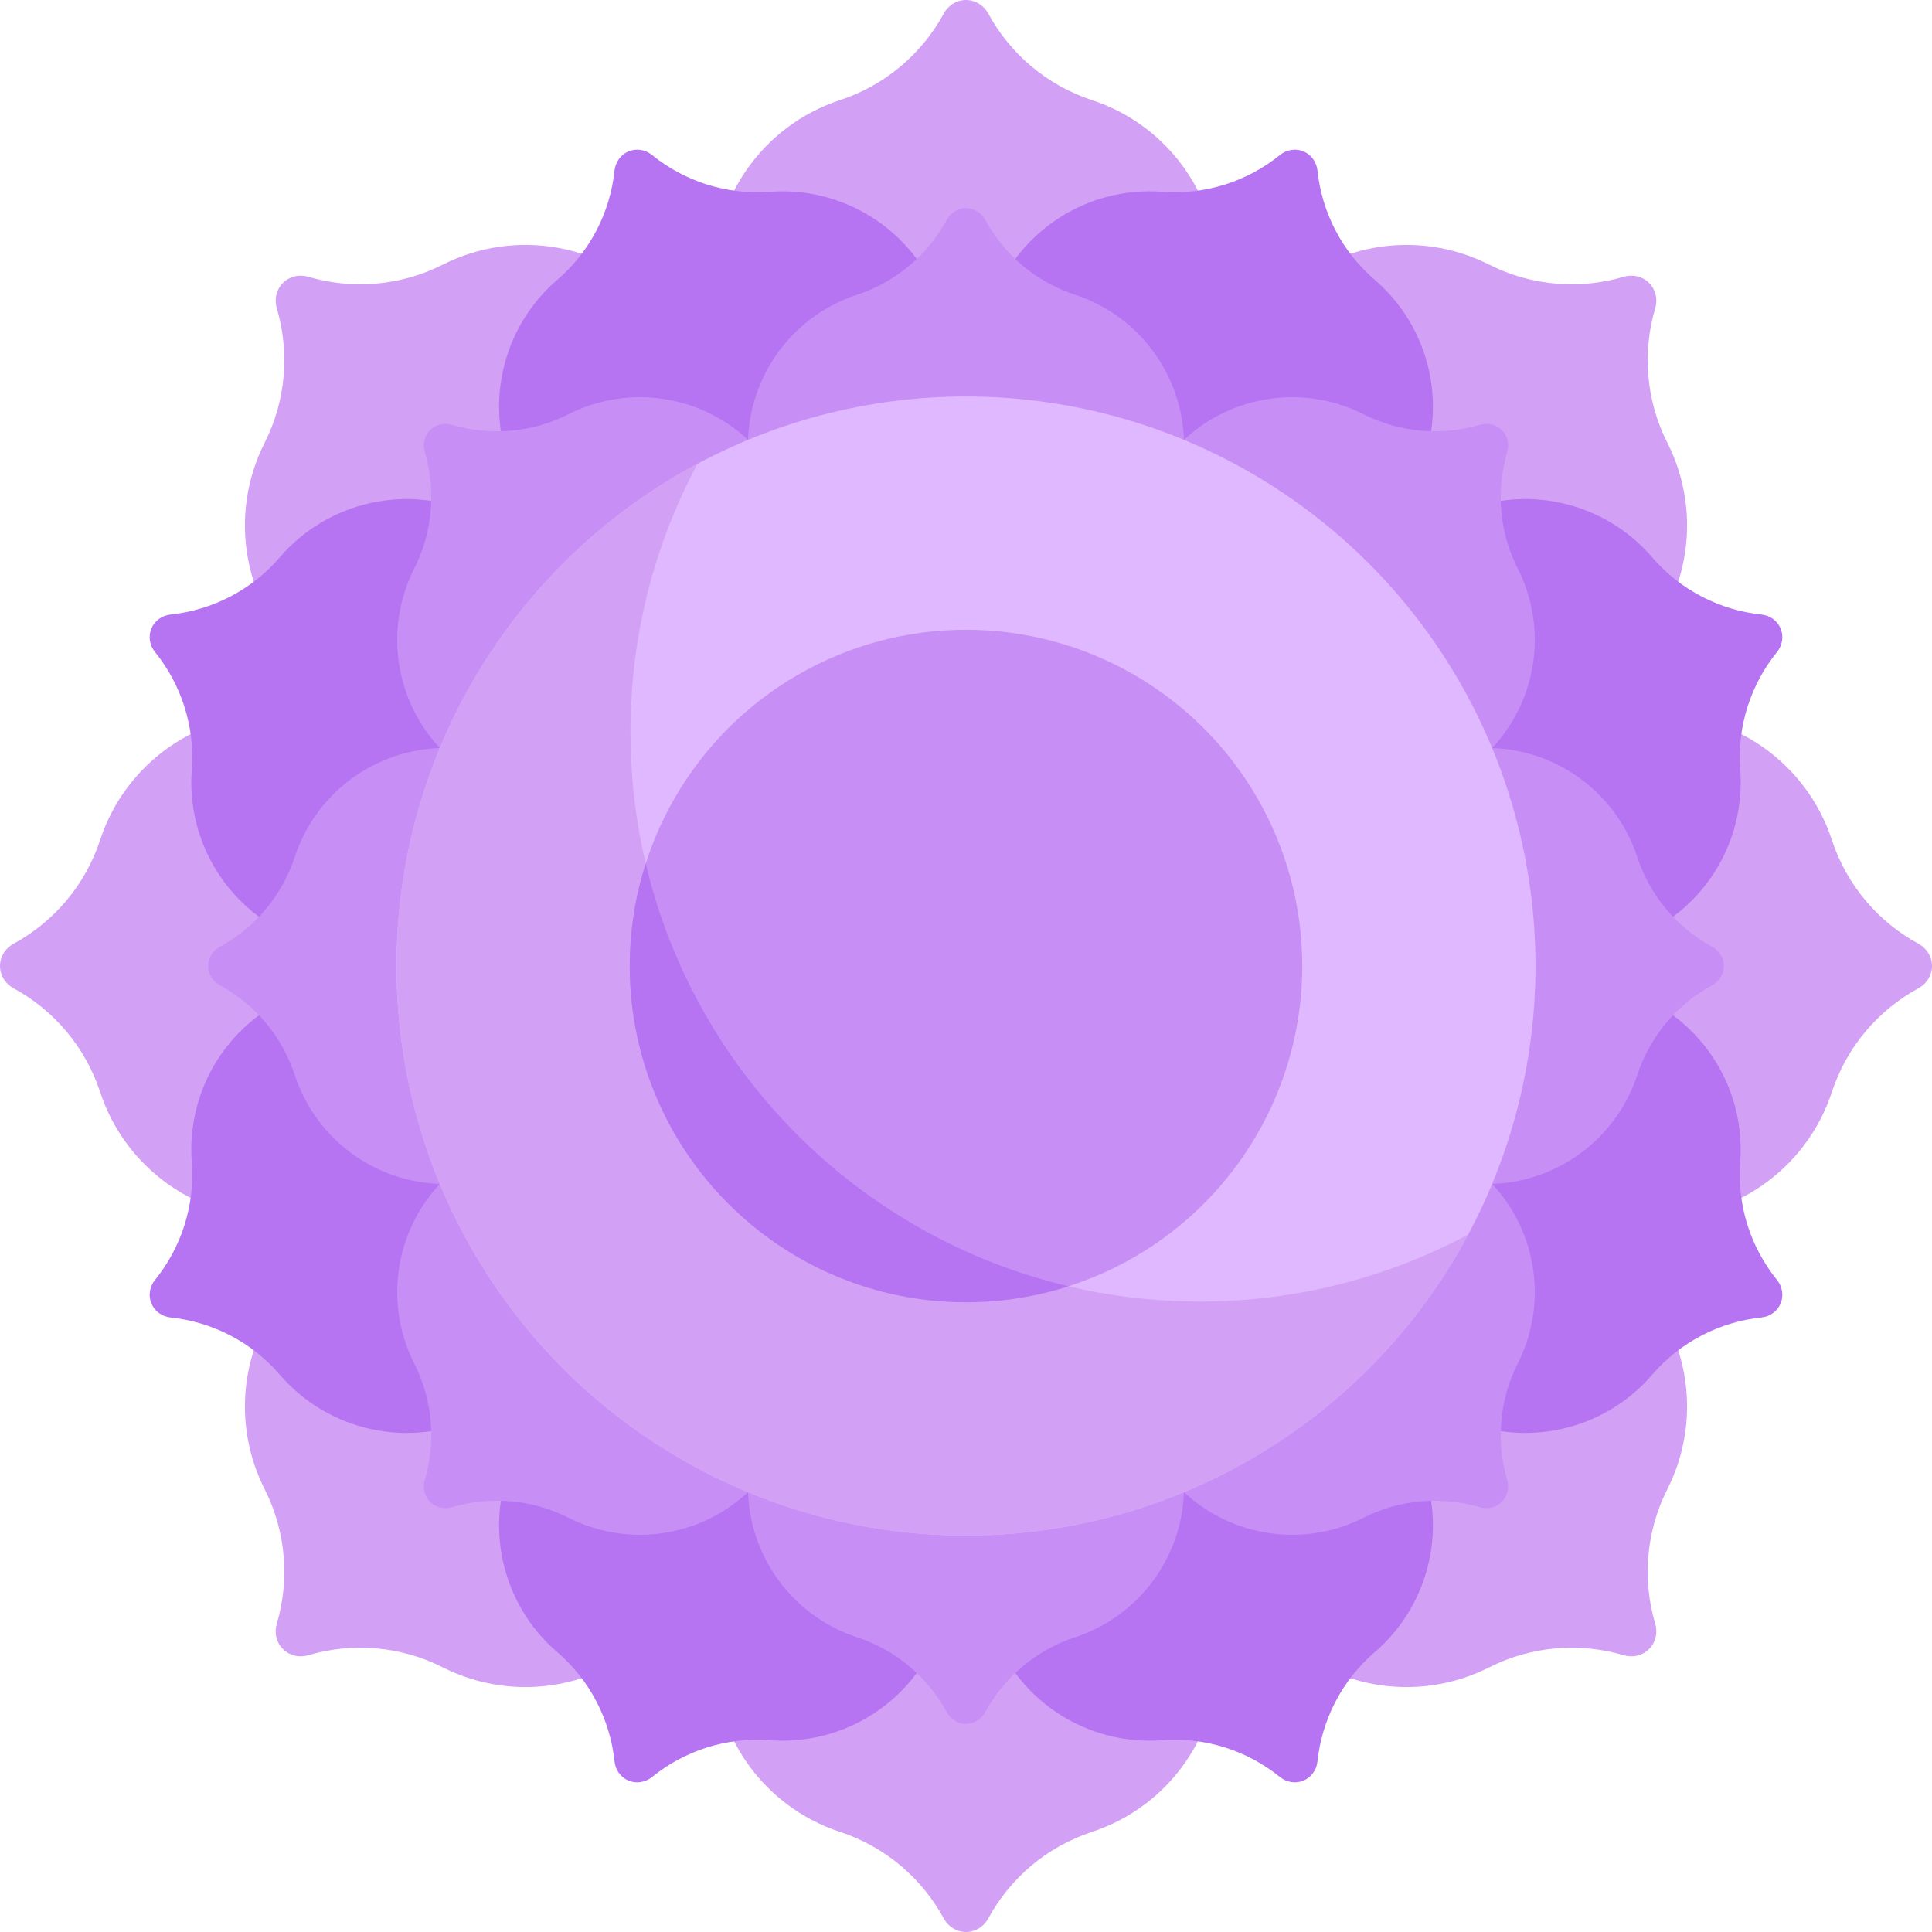 <svg id="Capa_1" enable-background="new 0 0 512 512" height="512" viewBox="0 0 512 512" width="512" xmlns="http://www.w3.org/2000/svg"><g><g><path d="m117.358 70.128c-11.336 5.728-24.091 6.644-35.672 3.22-2.379-.703-4.951-.122-6.705 1.633-1.754 1.754-2.336 4.326-1.633 6.705 3.424 11.581 2.508 24.337-3.22 35.672-9.766 19.325-5.555 42.781 10.322 57.503l64.048-30.363 30.363-64.048c-14.722-15.877-38.178-20.088-57.503-10.322z" fill="#d2a0f5"/></g><g><path d="m394.642 441.872c11.336-5.728 24.091-6.644 35.672-3.22 2.379.703 4.951.122 6.705-1.633 1.754-1.754 2.336-4.326 1.633-6.705-3.424-11.581-2.508-24.337 3.22-35.672 9.766-19.325 5.555-42.781-10.322-57.503l-64.048 30.363-30.363 64.048c14.722 15.877 38.178 20.088 57.503 10.322z" fill="#d2a0f5"/></g><g><path d="m289.397 26.534c-12.066-3.965-21.733-12.337-27.501-22.947-1.185-2.18-3.415-3.587-5.896-3.587-2.481 0-4.711 1.407-5.896 3.587-5.768 10.61-15.435 18.982-27.501 22.947-20.57 6.759-34.179 26.323-33.362 47.96l66.759 23.818 66.758-23.819c.818-21.636-12.791-41.2-33.361-47.959z" fill="#d2a0f5"/></g><g><path d="m222.603 485.466c12.066 3.965 21.733 12.337 27.501 22.947 1.185 2.18 3.415 3.587 5.896 3.587 2.481 0 4.711-1.407 5.896-3.587 5.768-10.61 15.435-18.982 27.501-22.947 20.57-6.759 34.179-26.323 33.362-47.96l-66.759-23.818-66.758 23.819c-.818 21.636 12.791 41.2 33.361 47.959z" fill="#d2a0f5"/></g><g><path d="m441.872 117.358c-5.728-11.336-6.644-24.091-3.22-35.672.703-2.379.122-4.951-1.633-6.705-1.754-1.754-4.326-2.336-6.705-1.633-11.581 3.424-24.337 2.508-35.672-3.22-19.325-9.766-42.781-5.555-57.503 10.322l30.363 64.048 64.048 30.363c15.877-14.722 20.088-38.178 10.322-57.503z" fill="#d2a0f5"/></g><g><path d="m70.128 394.642c5.728 11.336 6.644 24.091 3.22 35.672-.703 2.379-.122 4.951 1.633 6.705 1.754 1.754 4.326 2.336 6.705 1.633 11.581-3.424 24.337-2.508 35.672 3.22 19.325 9.766 42.781 5.555 57.503-10.322l-30.363-64.048-64.048-30.363c-15.877 14.722-20.088 38.178-10.322 57.503z" fill="#d2a0f5"/></g><g><path d="m485.466 289.397c3.965-12.066 12.337-21.733 22.947-27.501 2.18-1.185 3.587-3.415 3.587-5.896 0-2.481-1.407-4.711-3.587-5.896-10.61-5.768-18.982-15.435-22.947-27.501-6.759-20.57-26.323-34.179-47.96-33.362l-23.818 66.759 23.819 66.758c21.636.818 41.2-12.791 47.959-33.361z" fill="#d2a0f5"/></g><g><path d="m26.534 222.603c-3.965 12.066-12.337 21.733-22.947 27.501-2.18 1.185-3.587 3.415-3.587 5.896 0 2.481 1.407 4.711 3.587 5.896 10.61 5.768 18.982 15.435 22.947 27.501 6.759 20.57 26.323 34.179 47.96 33.362l23.818-66.759-23.819-66.758c-21.636-.818-41.2 12.791-47.959 33.361z" fill="#d2a0f5"/></g><g><path d="m204.009 50.825c-11.56.871-22.637-2.812-31.207-9.745-1.761-1.424-4.132-1.832-6.225-.965-2.092.867-3.481 2.832-3.719 5.084-1.158 10.963-6.386 21.399-15.176 28.958-14.986 12.886-19.628 34.137-11.381 52.098l64.618-3.233 47.977-43.406c-6.869-18.532-25.178-30.276-44.887-28.791z" fill="#b674f2"/></g><g><path d="m307.991 461.175c11.56-.871 22.637 2.812 31.207 9.745 1.761 1.424 4.132 1.832 6.225.965 2.092-.867 3.481-2.832 3.719-5.084 1.158-10.963 6.386-21.399 15.176-28.958 14.986-12.886 19.628-34.137 11.381-52.098l-64.618 3.233-47.978 43.406c6.87 18.532 25.18 30.276 44.888 28.791z" fill="#b674f2"/></g><g><path d="m364.318 74.157c-8.79-7.558-14.018-17.995-15.176-28.958-.238-2.252-1.627-4.217-3.719-5.084-2.092-.867-4.464-.459-6.225.965-8.571 6.933-19.647 10.616-31.207 9.745-19.708-1.485-38.018 10.259-44.887 28.791l47.978 43.406 64.618 3.233c8.246-17.962 3.603-39.213-11.382-52.098z" fill="#b674f2"/></g><g><path d="m147.682 437.843c8.79 7.558 14.018 17.995 15.176 28.958.238 2.252 1.627 4.217 3.719 5.084 2.092.867 4.464.459 6.225-.965 8.571-6.933 19.647-10.616 31.207-9.745 19.708 1.485 38.018-10.259 44.887-28.791l-47.977-43.406-64.618-3.233c-8.247 17.962-3.604 39.213 11.381 52.098z" fill="#b674f2"/></g><g><path d="m461.175 204.009c-.871-11.56 2.812-22.637 9.745-31.207 1.424-1.761 1.832-4.132.965-6.225-.867-2.092-2.832-3.481-5.084-3.719-10.963-1.158-21.399-6.386-28.958-15.176-12.886-14.986-34.137-19.628-52.098-11.381l3.233 64.618 43.406 47.977c18.532-6.869 30.276-25.178 28.791-44.887z" fill="#b674f2"/></g><g><path d="m50.825 307.991c.871 11.56-2.812 22.637-9.745 31.207-1.424 1.761-1.832 4.132-.965 6.225.867 2.092 2.832 3.481 5.084 3.719 10.963 1.158 21.399 6.386 28.958 15.176 12.886 14.986 34.137 19.628 52.098 11.381l-3.233-64.618-43.406-47.978c-18.532 6.87-30.276 25.18-28.791 44.888z" fill="#b674f2"/></g><g><path d="m437.843 364.318c7.558-8.79 17.995-14.018 28.958-15.176 2.252-.238 4.217-1.627 5.084-3.719.867-2.092.459-4.464-.965-6.225-6.933-8.571-10.616-19.647-9.745-31.207 1.485-19.708-10.259-38.018-28.791-44.887l-43.406 47.978-3.233 64.618c17.962 8.246 39.213 3.603 52.098-11.382z" fill="#b674f2"/></g><g><path d="m74.157 147.682c-7.558 8.79-17.995 14.018-28.958 15.176-2.252.238-4.217 1.627-5.084 3.719-.867 2.092-.459 4.464.965 6.225 6.933 8.571 10.616 19.647 9.745 31.207-1.485 19.708 10.259 38.018 28.791 44.887l43.406-47.977 3.233-64.618c-17.962-8.247-39.213-3.604-52.098 11.381z" fill="#b674f2"/></g><g><path d="m284.889 78.111c-10.437-3.43-18.799-10.672-23.789-19.85-1.025-1.886-2.954-3.102-5.1-3.102-2.146 0-4.075 1.217-5.1 3.102-4.99 9.178-13.352 16.42-23.789 19.85-17.794 5.847-29.565 22.77-28.859 41.486h115.495c.707-18.716-11.064-35.639-28.858-41.486z" fill="#c78ff5"/></g><g><path d="m227.111 433.889c10.437 3.43 18.799 10.672 23.789 19.85 1.025 1.886 2.954 3.103 5.1 3.103 2.146 0 4.075-1.217 5.1-3.103 4.99-9.178 13.352-16.42 23.789-19.85 17.794-5.847 29.565-22.77 28.859-41.486h-115.495c-.707 18.716 11.064 35.639 28.858 41.486z" fill="#c78ff5"/></g><g><path d="m402.214 150.641c-4.955-9.806-5.747-20.839-2.785-30.857.608-2.058.105-4.282-1.412-5.8-1.518-1.518-3.742-2.021-5.8-1.412-10.018 2.962-21.052 2.17-30.857-2.785-16.717-8.448-37.007-4.805-49.741 8.929l81.667 81.667c13.733-12.736 17.376-33.026 8.928-49.742z" fill="#c78ff5"/></g><g><path d="m109.786 361.359c4.955 9.806 5.747 20.839 2.785 30.857-.608 2.058-.105 4.282 1.412 5.8 1.518 1.518 3.742 2.021 5.8 1.412 10.018-2.962 21.052-2.17 30.857 2.785 16.717 8.448 37.006 4.805 49.741-8.929l-81.667-81.667c-13.733 12.736-17.376 33.026-8.928 49.742z" fill="#c78ff5"/></g><g><path d="m433.889 284.889c3.43-10.437 10.672-18.799 19.85-23.789 1.886-1.025 3.103-2.954 3.103-5.1 0-2.146-1.217-4.075-3.103-5.1-9.178-4.99-16.42-13.352-19.85-23.789-5.847-17.794-22.77-29.565-41.486-28.859v115.495c18.716.707 35.639-11.064 41.486-28.858z" fill="#c78ff5"/></g><g><path d="m78.111 227.111c-3.43 10.437-10.672 18.799-19.85 23.789-1.886 1.025-3.102 2.954-3.102 5.1 0 2.146 1.217 4.075 3.102 5.1 9.178 4.99 16.42 13.352 19.85 23.789 5.847 17.794 22.77 29.565 41.486 28.859v-115.495c-18.716-.707-35.639 11.064-41.486 28.858z" fill="#c78ff5"/></g><g><path d="m361.359 402.214c9.806-4.955 20.839-5.747 30.857-2.785 2.058.608 4.282.105 5.8-1.412 1.518-1.518 2.021-3.742 1.412-5.8-2.962-10.018-2.17-21.052 2.785-30.857 8.448-16.717 4.805-37.007-8.929-49.741l-81.667 81.667c12.736 13.733 33.026 17.376 49.742 8.928z" fill="#c78ff5"/></g><g><path d="m150.641 109.786c-9.806 4.955-20.839 5.747-30.857 2.785-2.058-.608-4.282-.105-5.8 1.412-1.518 1.518-2.021 3.742-1.412 5.8 2.962 10.018 2.17 21.052-2.785 30.857-8.448 16.717-4.805 37.006 8.929 49.741l81.667-81.667c-12.736-13.733-33.026-17.376-49.742-8.928z" fill="#c78ff5"/></g><g><g><circle cx="256" cy="256" fill="#e0b8ff" r="150.922"/></g></g><g><g><path d="m317.996 344.926c-83.352 0-150.922-67.57-150.922-150.922 0-25.723 6.443-49.939 17.791-71.134-47.483 25.425-79.787 75.502-79.787 133.13 0 83.352 67.57 150.922 150.922 150.922 57.628 0 107.705-32.304 133.13-79.787-21.195 11.348-45.411 17.791-71.134 17.791z" fill="#d2a0f5"/></g></g><g><circle cx="256" cy="256" fill="#c78ff5" r="89.111"/></g><g><path d="m283.153 340.875c-55.366-13.086-98.942-56.662-112.028-112.028-2.746 8.565-4.235 17.687-4.235 27.152 0 49.136 39.975 89.111 89.111 89.111 9.464.001 18.587-1.488 27.152-4.235z" fill="#b674f2"/></g></g></svg>